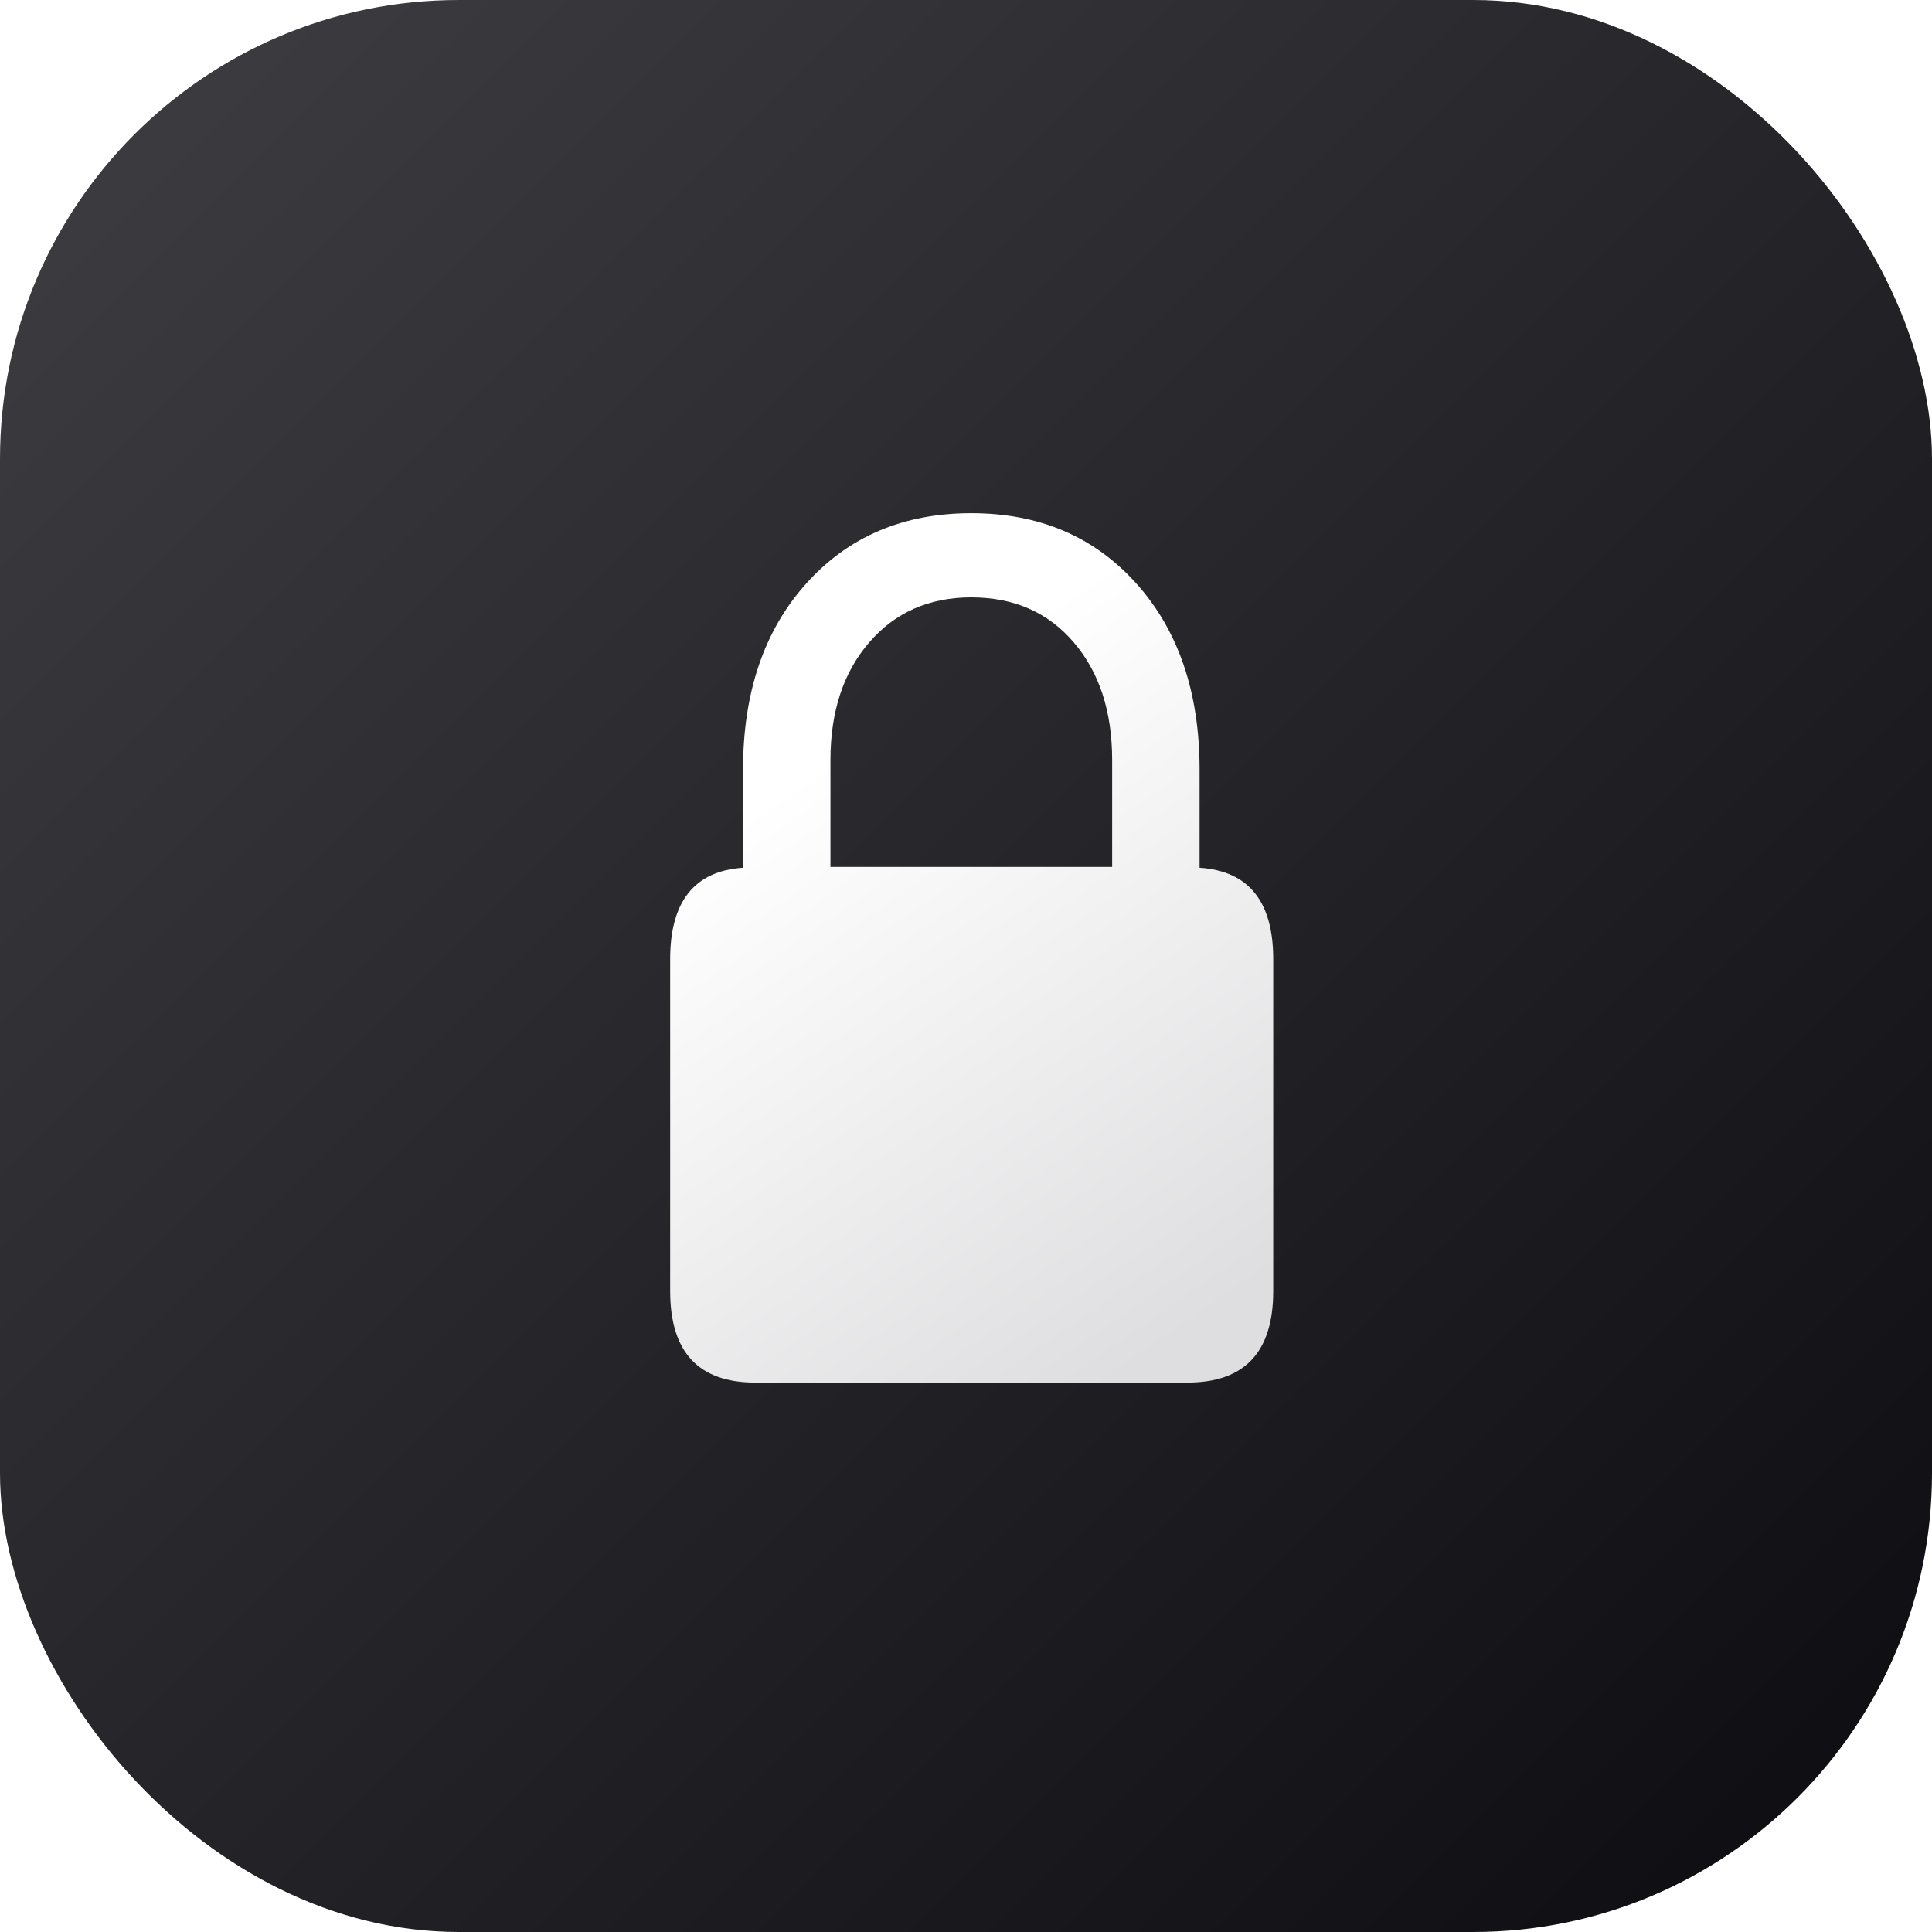 <svg
        width="80"
        height="80"
        viewBox="0 0 80 80"
        fill="none"
        xmlns="http://www.w3.org/2000/svg"
>
    <rect
            width="80"
            height="80"
            rx="19"
            fill="url(#paint0_linear_13406_23132)"
    />
    <g filter="url(#filter0_ii_13406_23132)">
        <path
                d="M28.5 54.212V40.469C28.5 38.078 29.506 36.816 31.517 36.682V32.626C31.517 29.43 32.388 26.86 34.131 24.916C35.874 22.972 38.154 22 40.969 22C43.785 22 46.064 22.972 47.807 24.916C49.55 26.86 50.422 29.43 50.422 32.626V36.682C52.455 36.816 53.472 38.078 53.472 40.469V54.212C53.472 56.737 52.288 58 49.919 58H32.02C29.673 58 28.5 56.737 28.5 54.212ZM35.137 36.648H46.802V32.223C46.802 30.212 46.271 28.587 45.209 27.346C44.148 26.106 42.735 25.486 40.969 25.486C39.226 25.486 37.818 26.106 36.746 27.346C35.673 28.587 35.137 30.212 35.137 32.223V36.648Z"
                fill="url(#paint1_linear_13406_23132)"
        />
    </g>
    <defs>
        <filter
                id="filter0_ii_13406_23132"
                x="27.5"
                y="21"
                width="26.222"
                height="37.25"
                filterUnits="userSpaceOnUse"
                color-interpolation-filters="sRGB"
        >
            <feFlood flood-opacity="0" result="BackgroundImageFix" />
            <feBlend
                    mode="normal"
                    in="SourceGraphic"
                    in2="BackgroundImageFix"
                    result="shape"
            />
            <feColorMatrix
                    in="SourceAlpha"
                    type="matrix"
                    values="0 0 0 0 0 0 0 0 0 0 0 0 0 0 0 0 0 0 127 0"
                    result="hardAlpha"
            />
            <feOffset dx="-1" dy="-1" />
            <feGaussianBlur stdDeviation="1" />
            <feComposite in2="hardAlpha" operator="arithmetic" k2="-1" k3="1" />
            <feColorMatrix
                    type="matrix"
                    values="0 0 0 0 0 0 0 0 0 0 0 0 0 0 0 0 0 0 0.2 0"
            />
            <feBlend
                    mode="normal"
                    in2="shape"
                    result="effect1_innerShadow_13406_23132"
            />
            <feColorMatrix
                    in="SourceAlpha"
                    type="matrix"
                    values="0 0 0 0 0 0 0 0 0 0 0 0 0 0 0 0 0 0 127 0"
                    result="hardAlpha"
            />
            <feOffset dx="0.25" dy="0.25" />
            <feGaussianBlur stdDeviation="0.5" />
            <feComposite in2="hardAlpha" operator="arithmetic" k2="-1" k3="1" />
            <feColorMatrix
                    type="matrix"
                    values="0 0 0 0 0 0 0 0 0 0 0 0 0 0 0 0 0 0 0.25 0"
            />
            <feBlend
                    mode="normal"
                    in2="effect1_innerShadow_13406_23132"
                    result="effect2_innerShadow_13406_23132"
            />
        </filter>
        <linearGradient
                id="paint0_linear_13406_23132"
                x1="0"
                y1="0"
                x2="80"
                y2="80"
                gradientUnits="userSpaceOnUse"
        >
            <stop stop-color="#3F3E43" />
            <stop offset="1" stop-color="#0C0B10" />
        </linearGradient>
        <linearGradient
                id="paint1_linear_13406_23132"
                x1="34.5"
                y1="32.5"
                x2="50.5"
                y2="55.5"
                gradientUnits="userSpaceOnUse"
        >
            <stop stop-color="white" />
            <stop offset="1" stop-color="#DEDEE0" />
        </linearGradient>
    </defs>
</svg>
